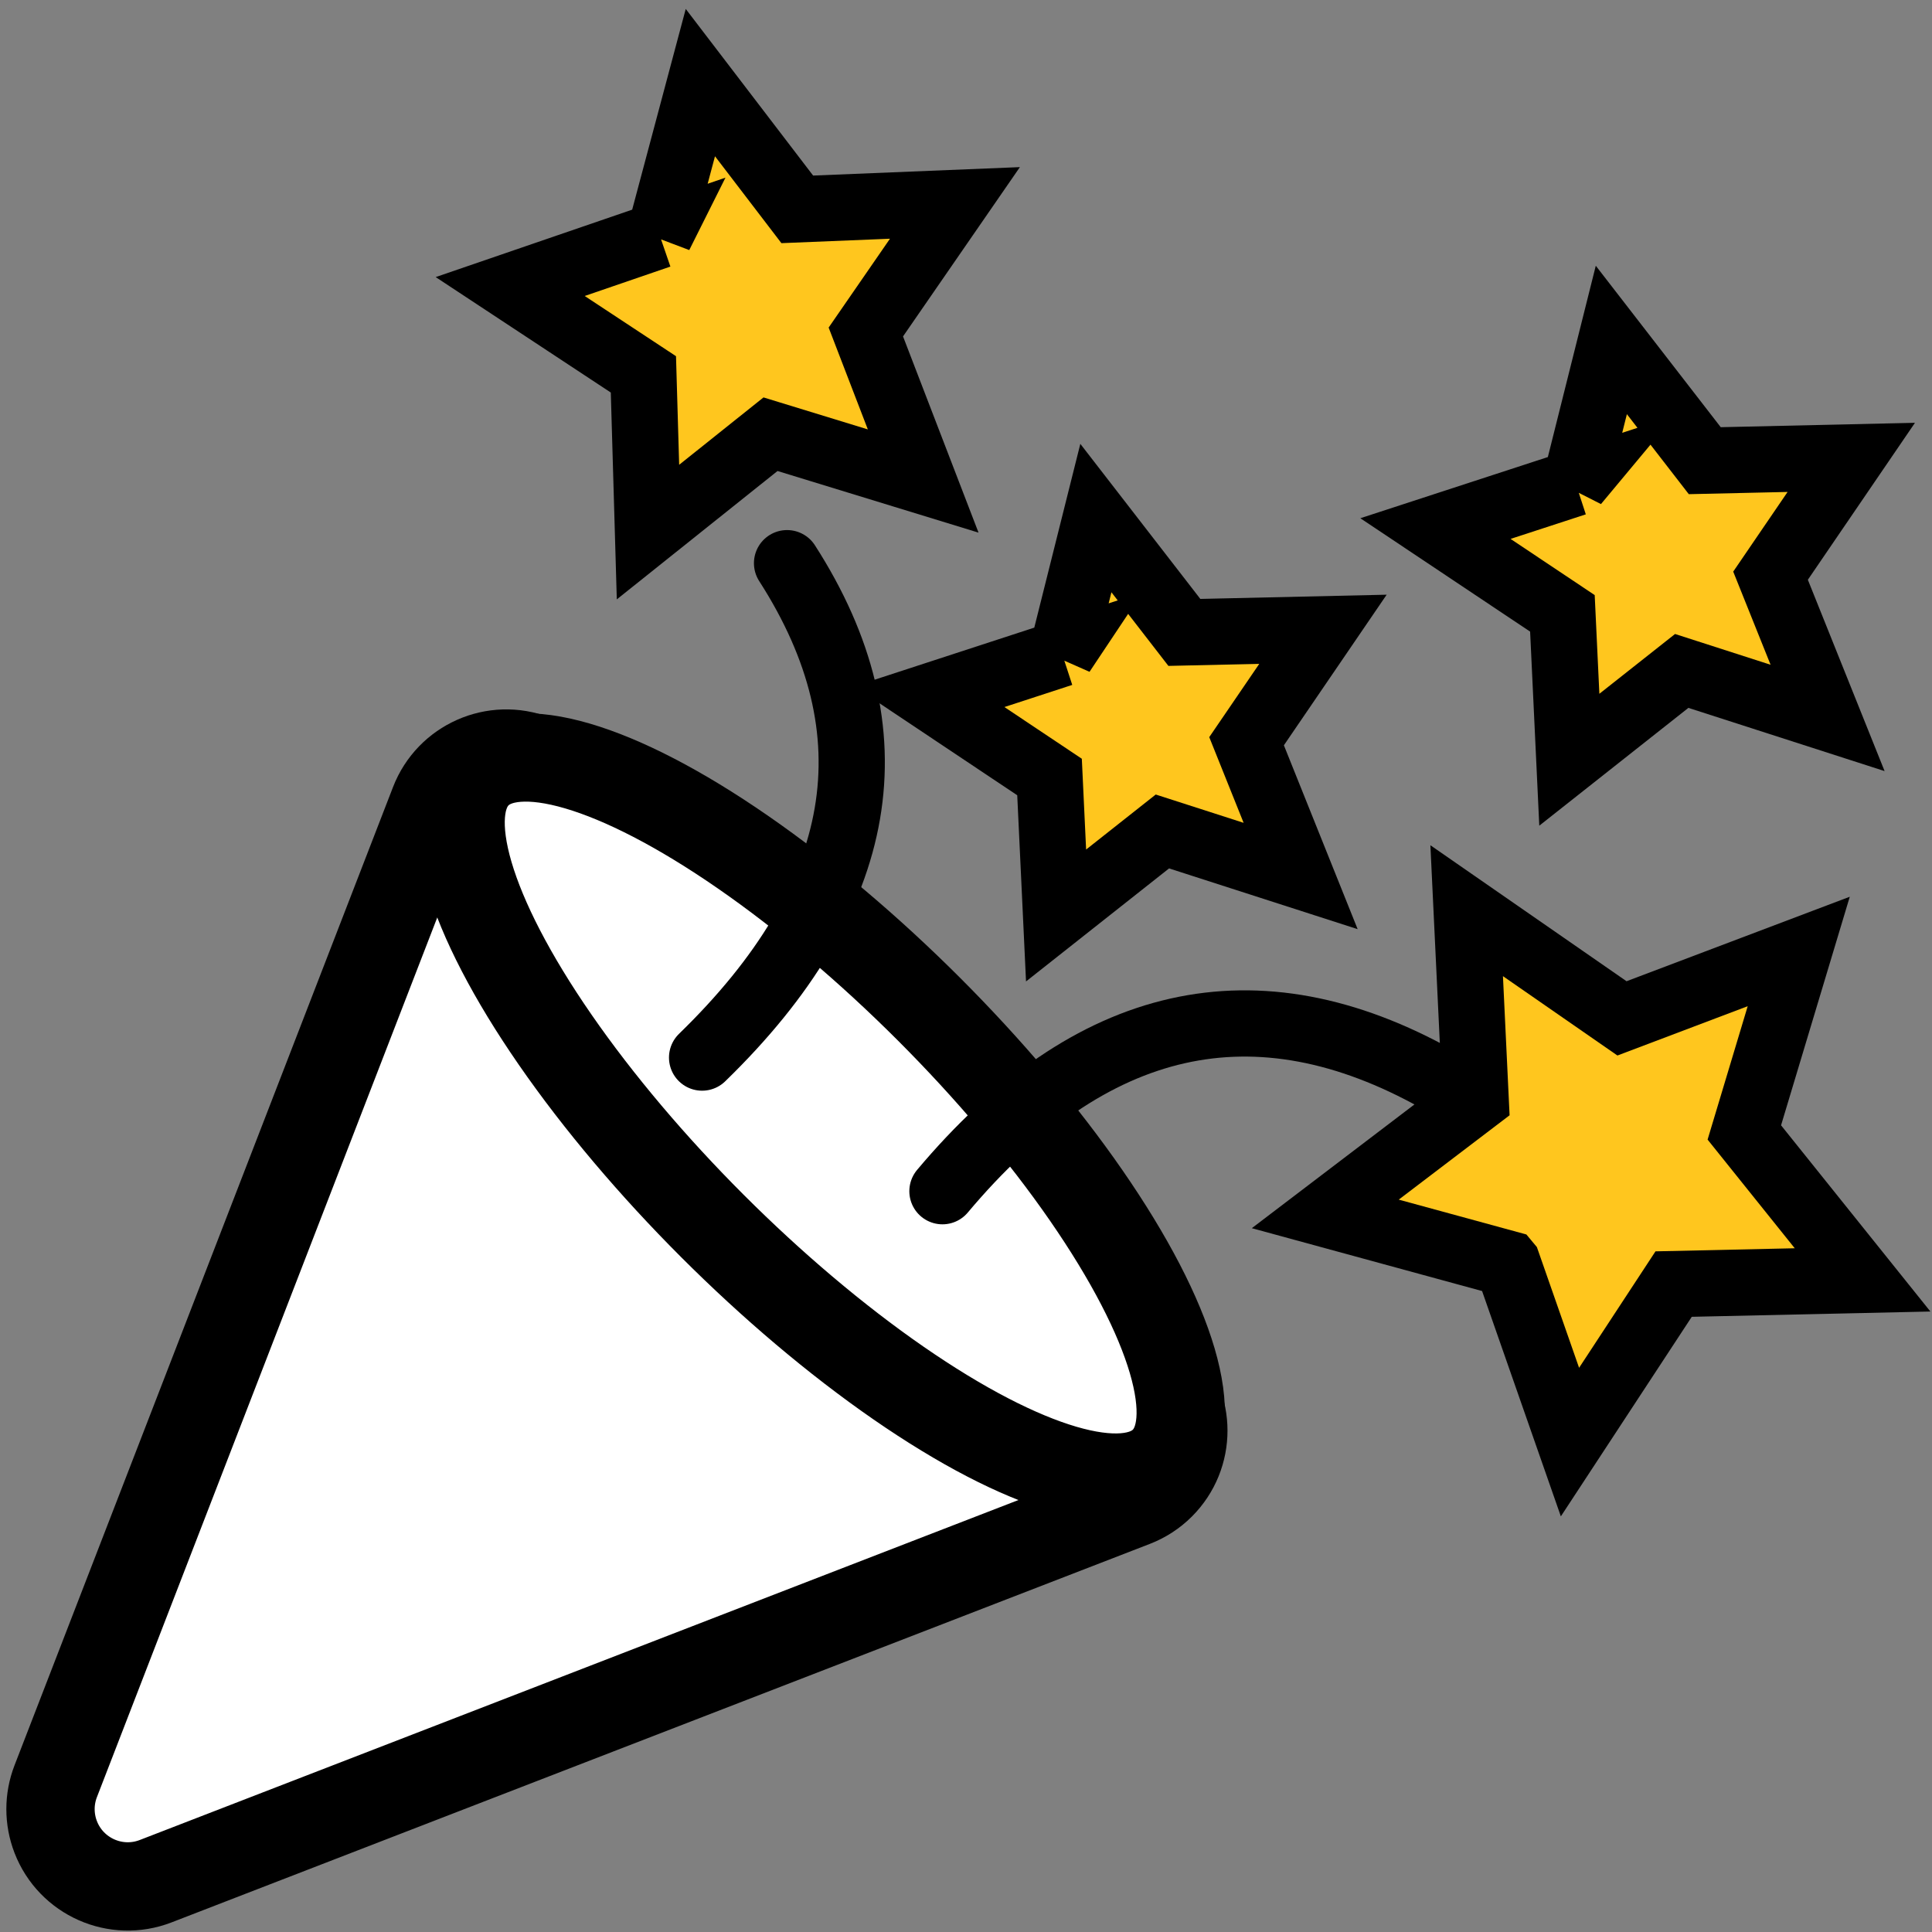 <?xml version="1.0" encoding="UTF-8"?>
<svg version="1.1" viewBox="0 0 175 175" xmlns="http://www.w3.org/2000/svg"><rect x="0" y="0" width="175" height="175" fill="#808080" stroke="none"/><g fill="none" fill-rule="evenodd"><g transform="translate(-654 -282)" stroke="#000"><g transform="translate(629 262.84)"><g transform="translate(0 77.604)" fill="#fff" stroke-width="8"><g transform="translate(71.223 71.287) rotate(45) translate(-45 -54.5)"><path d="m38.238 105.97-38.415-86.901c-1.563-3.536 0.036-7.67 3.572-9.232 0.891-0.394 1.855-0.598 2.83-0.598h76.83c3.866 0 7 3.134 7 7 0 0.975-0.204 1.939-0.598 2.83l-38.415 86.901c-1.563 3.536-5.697 5.135-9.232 3.572-1.594-0.705-2.868-1.978-3.572-3.572z"/><ellipse cx="44.723" cy="14.465" rx="43.987" ry="13.879"/></g></g><g transform="translate(135.04 87) rotate(43) translate(-70.5 -53)" stroke-linecap="round" stroke-width="6"><path id="a" d="m79.775 99.124c-1.08-20.847 7.557-33.514 25.91-38"/><path transform="translate(43.185 86.124) scale(-1 1) translate(-43.185 -86.124)" d="m30.772 105.12c-1.038-20.847 7.266-33.514 24.913-38"/><path id="Star" d="m121.69 69.013-15.152 7.966 2.894-16.872-12.258-11.949 16.941-2.462 7.576-15.351 7.576 15.351 16.941 2.462-12.258 11.949 2.894 16.872-15.152-7.966z" fill="#FFC61E"/><path id="b" transform="translate(14.274 53.268) rotate(90) translate(-14.274 -53.268)" d="m14.274 65.556-12.629 6.732 2.411-14.25-10.166-10.047 14.054-2.071 6.33-13.005 6.33 13.005 14.054 2.071-10.166 10.047 2.411 14.25-12.629-6.732z" fill="#FFC61E"/><path transform="translate(65.471 56.117) rotate(90) translate(-65.471 -56.117)" d="m65.471 67.116-11.063 6.115 2.108-12.925-8.77-8.988 12.135-1.854 5.589-11.908 5.589 11.908 12.135 1.854-8.77 8.988 2.108 12.925-11.063-6.115z" fill="#FFC61E"/><path transform="translate(89.615 13.093) rotate(90) translate(-89.615 -13.093)" d="m89.615 24.751-11.681 6.457 2.226-13.648-9.27-9.501 12.826-1.96 5.898-12.566 5.898 12.566 12.826 1.96-9.27 9.501 2.226 13.648-11.681-6.457z" fill="#FFC61E"/></g></g></g></g></svg>